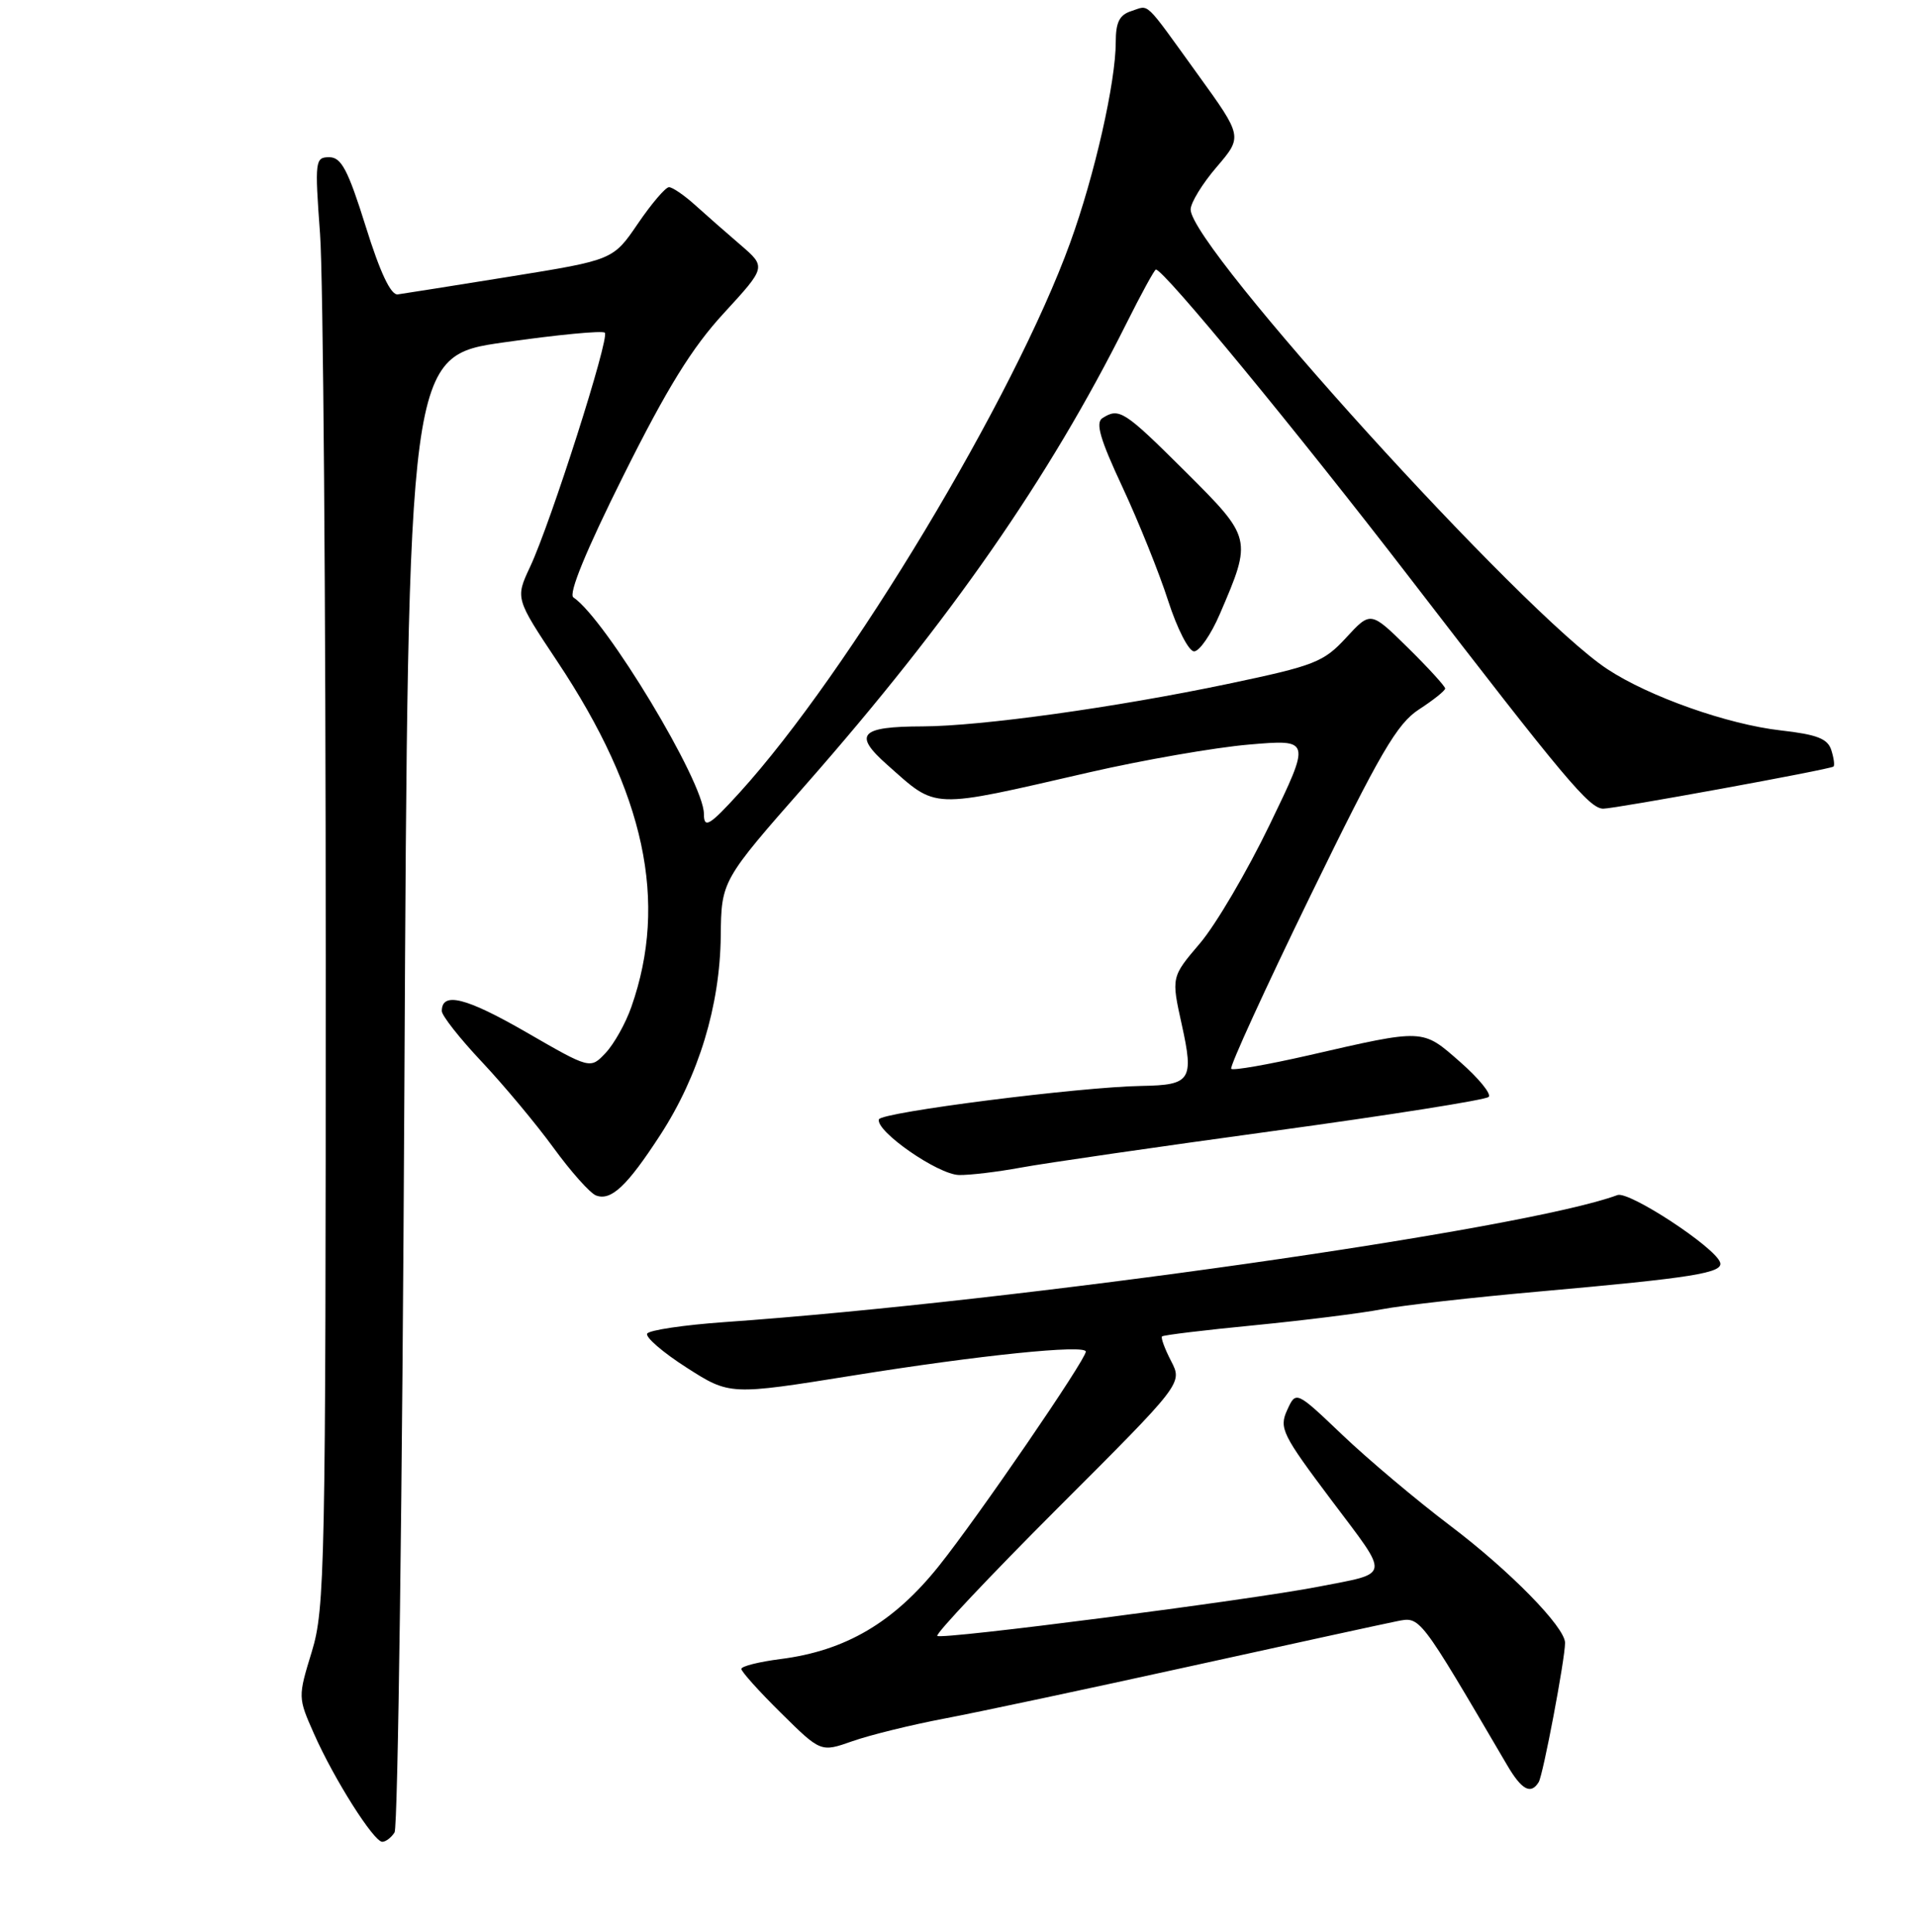<?xml version="1.0" encoding="UTF-8" standalone="no"?>
<!DOCTYPE svg PUBLIC "-//W3C//DTD SVG 1.1//EN" "http://www.w3.org/Graphics/SVG/1.1/DTD/svg11.dtd" >
<svg xmlns="http://www.w3.org/2000/svg" xmlns:xlink="http://www.w3.org/1999/xlink" version="1.1" viewBox="0 0 256 258">
 <g >
 <path fill="currentColor"
d=" M 52.69 244.75 C 53.14 244.06 53.73 199.41 54.00 145.52 C 54.50 47.54 54.50 47.54 67.36 45.72 C 74.43 44.71 80.47 44.13 80.77 44.44 C 81.44 45.10 73.55 69.83 70.79 75.71 C 68.82 79.92 68.82 79.92 74.44 88.37 C 86.13 105.94 89.24 120.44 84.32 134.47 C 83.56 136.66 82.01 139.43 80.88 140.63 C 78.83 142.81 78.83 142.81 70.26 137.86 C 62.23 133.23 59.00 132.42 59.00 135.04 C 59.00 135.65 61.40 138.70 64.34 141.82 C 67.28 144.95 71.59 150.11 73.92 153.31 C 76.25 156.51 78.80 159.37 79.59 159.67 C 81.60 160.44 83.74 158.43 88.19 151.57 C 93.31 143.67 96.14 134.35 96.25 125.06 C 96.33 117.63 96.33 117.63 107.67 104.73 C 126.89 82.85 140.10 63.85 150.40 43.25 C 152.39 39.26 154.18 36.00 154.36 36.00 C 155.42 36.00 173.15 57.54 188.25 77.16 C 209.00 104.12 212.25 108.00 214.10 108.01 C 215.64 108.02 244.29 102.79 244.84 102.39 C 245.03 102.26 244.90 101.27 244.56 100.20 C 244.08 98.66 242.66 98.11 237.82 97.56 C 230.72 96.76 220.20 93.04 214.63 89.36 C 203.38 81.94 159.00 32.98 159.00 27.98 C 159.00 27.09 160.56 24.53 162.48 22.30 C 165.95 18.24 165.95 18.24 159.94 9.92 C 152.64 -0.19 153.56 0.69 151.08 1.48 C 149.50 1.98 149.00 2.97 149.00 5.61 C 149.00 10.96 146.18 23.41 142.92 32.40 C 135.45 53.06 113.33 89.85 98.75 105.88 C 94.73 110.30 94.00 110.73 94.00 108.70 C 94.00 104.45 80.86 82.66 76.57 79.79 C 75.88 79.33 78.27 73.51 83.25 63.53 C 89.08 51.84 92.40 46.45 96.66 41.83 C 102.32 35.67 102.32 35.67 98.91 32.73 C 97.03 31.12 94.30 28.72 92.84 27.40 C 91.38 26.08 89.80 25.00 89.34 25.00 C 88.88 25.00 87.01 27.19 85.19 29.86 C 81.88 34.72 81.88 34.72 68.19 36.93 C 60.66 38.14 53.88 39.22 53.12 39.32 C 52.19 39.44 50.76 36.41 48.84 30.25 C 46.47 22.68 45.58 21.00 43.97 21.00 C 42.08 21.00 42.02 21.45 42.74 31.25 C 43.16 36.89 43.50 80.42 43.50 128.00 C 43.50 209.53 43.39 214.85 41.64 220.60 C 39.78 226.68 39.78 226.72 41.94 231.59 C 44.59 237.59 49.91 246.00 51.05 246.00 C 51.51 246.00 52.25 245.44 52.69 244.75 Z  M 205.48 238.03 C 206.07 237.08 209.00 221.58 209.00 219.43 C 209.00 217.33 201.64 209.81 193.64 203.76 C 189.16 200.37 182.70 194.93 179.29 191.68 C 173.07 185.75 173.07 185.75 171.89 188.34 C 170.79 190.75 171.22 191.61 177.83 200.41 C 185.69 210.87 185.83 210.02 176.00 211.94 C 166.89 213.71 125.70 219.04 125.17 218.50 C 124.90 218.23 132.16 210.53 141.30 201.38 C 157.93 184.76 157.93 184.76 156.39 181.79 C 155.54 180.15 155.00 178.67 155.18 178.50 C 155.35 178.32 160.90 177.65 167.50 177.01 C 174.10 176.36 181.75 175.41 184.50 174.88 C 187.25 174.35 196.78 173.28 205.67 172.49 C 226.11 170.67 230.17 170.02 229.71 168.62 C 229.05 166.59 217.54 159.05 216.00 159.62 C 203.59 164.22 136.10 173.82 96.72 176.59 C 91.35 176.97 86.71 177.66 86.43 178.12 C 86.14 178.58 88.51 180.63 91.68 182.66 C 97.46 186.36 97.46 186.36 113.98 183.71 C 130.79 181.01 145.00 179.55 145.00 180.53 C 145.00 181.61 130.56 202.69 125.38 209.16 C 119.34 216.71 112.93 220.48 104.25 221.59 C 101.36 221.96 99.00 222.55 99.00 222.91 C 99.00 223.27 101.39 225.93 104.31 228.81 C 109.61 234.05 109.61 234.05 113.84 232.56 C 116.17 231.74 121.69 230.38 126.12 229.54 C 130.55 228.70 145.27 225.57 158.84 222.58 C 172.40 219.59 184.85 216.88 186.50 216.55 C 189.70 215.92 189.38 215.50 201.26 235.75 C 203.21 239.08 204.43 239.74 205.48 238.03 Z  M 136.33 155.95 C 139.46 155.37 154.64 153.17 170.06 151.06 C 185.49 148.95 198.42 146.91 198.80 146.51 C 199.19 146.12 197.47 144.02 195.00 141.85 C 189.89 137.37 190.29 137.39 174.69 140.97 C 169.30 142.20 164.68 143.01 164.42 142.76 C 164.17 142.50 168.93 132.10 174.99 119.65 C 184.32 100.50 186.56 96.66 189.50 94.75 C 191.41 93.51 192.98 92.26 192.99 91.96 C 192.99 91.67 190.76 89.22 188.02 86.52 C 183.04 81.62 183.04 81.62 179.77 85.17 C 176.75 88.45 175.56 88.91 164.00 91.34 C 148.93 94.50 131.01 96.99 123.22 97.02 C 114.84 97.04 113.88 98.08 118.48 102.15 C 125.24 108.14 123.98 108.09 145.50 103.15 C 152.65 101.51 162.23 99.84 166.79 99.45 C 175.07 98.74 175.07 98.74 169.57 110.12 C 166.55 116.38 162.35 123.53 160.24 126.00 C 156.41 130.50 156.41 130.50 157.82 136.87 C 159.45 144.26 159.02 144.93 152.50 145.04 C 144.25 145.17 117.65 148.56 117.37 149.51 C 116.92 151.09 125.25 156.88 128.07 156.94 C 129.48 156.97 133.19 156.53 136.33 155.95 Z  M 162.90 82.01 C 167.23 71.94 167.22 71.88 158.27 62.96 C 150.12 54.85 149.46 54.42 147.23 55.84 C 146.26 56.45 146.90 58.65 149.90 65.07 C 152.06 69.71 154.81 76.54 156.00 80.25 C 157.20 83.97 158.75 87.00 159.46 87.00 C 160.17 87.00 161.72 84.76 162.90 82.01 Z "/>
</g>
</svg>